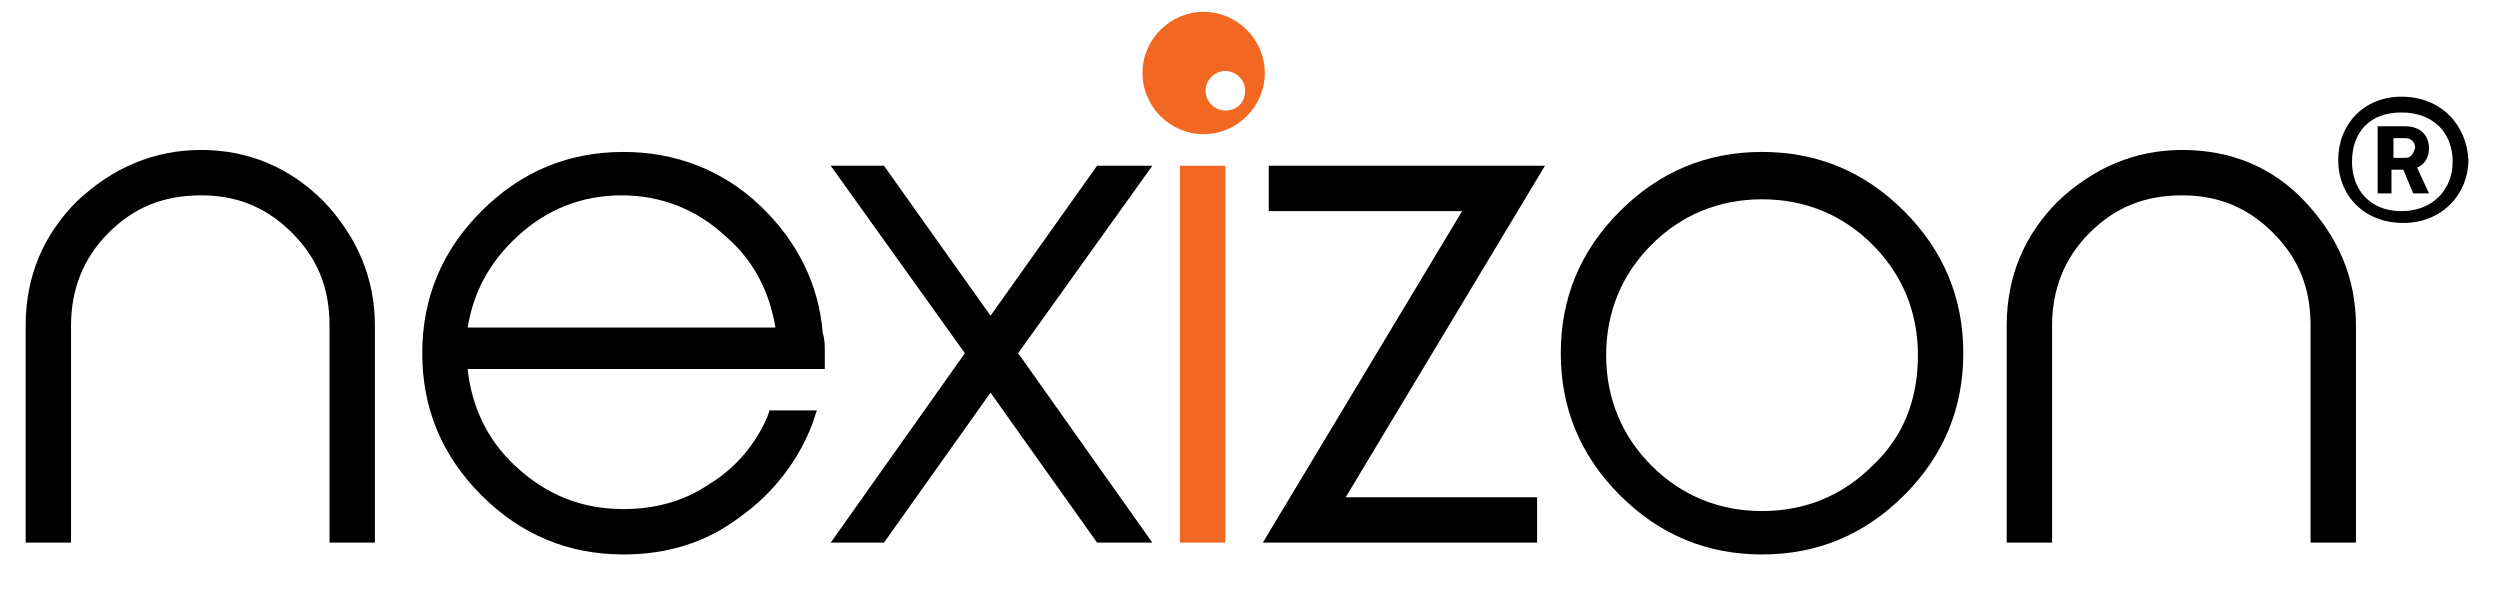 <?xml version="1.0" encoding="UTF-8" standalone="no"?>
<svg
   xmlns:dc="http://purl.org/dc/elements/1.1/"
   xmlns:cc="http://creativecommons.org/ns#"
   xmlns:rdf="http://www.w3.org/1999/02/22-rdf-syntax-ns#"
   xmlns:svg="http://www.w3.org/2000/svg"
   xmlns="http://www.w3.org/2000/svg"
   xmlns:sodipodi="http://sodipodi.sourceforge.net/DTD/sodipodi-0.dtd"
   xmlns:inkscape="http://www.inkscape.org/namespaces/inkscape"
   version="1.1"
   id="Layer_1"
   x="0px"
   y="0px"
   viewBox="0 0 126.7 30"
   style="enable-background:new 0 0 126.7 30;"
   xml:space="preserve"
   sodipodi:docname="nexizon.svg"><defs
   id="defs27" /><sodipodi:namedview
   pagecolor="#ffffff"
   bordercolor="#666666"
   borderopacity="1"
   objecttolerance="10"
   gridtolerance="10"
   guidetolerance="10"
   inkscape:pageopacity="0"
   inkscape:pageshadow="2"
   inkscape:window-width="640"
   inkscape:window-height="480"
   id="namedview25" />
<style
   type="text/css"
   id="style2">
	.st0{fill:#F26722;}
</style>
<path
   d="M10.2,7.6c-2.4,0-4.5,0.9-6.3,2.6c-1.7,1.7-2.6,3.8-2.6,6.3v11h2.3v-11c0-1.8,0.6-3.4,1.9-4.7c1.3-1.3,2.8-1.9,4.7-1.9  c1.8,0,3.3,0.6,4.6,1.9c1.3,1.3,1.9,2.8,1.9,4.7v11h2.3v-11c0-2.4-0.9-4.5-2.6-6.3C14.7,8.5,12.6,7.6,10.2,7.6"
   id="path4" />
<path
   d="M38.5,10.4c-1.9-1.8-4.3-2.7-6.9-2.7c-2.8,0-5.2,1-7.2,3c-2,2-3,4.4-3,7.2s1,5.2,3,7.2c2,2,4.4,3,7.2,3  c2.2,0,4.2-0.6,5.9-1.9c1.7-1.2,3-2.9,3.7-4.8l0.2-0.6H39l-0.1,0.3c-0.6,1.4-1.6,2.6-2.9,3.4c-1.3,0.9-2.8,1.3-4.4,1.3  c-2.1,0-3.9-0.7-5.5-2.2c-1.4-1.3-2.2-3-2.4-4.9h18.1l0-0.9c0-0.3,0-0.6-0.1-0.9C41.5,14.4,40.4,12.2,38.5,10.4 M23.7,16.6  c0.3-1.8,1.1-3.3,2.5-4.6c1.5-1.4,3.3-2.1,5.3-2.1c2,0,3.8,0.7,5.3,2.1c1.4,1.2,2.2,2.8,2.5,4.6H23.7z"
   id="path6" />
<polygon
   points="55.6,8.4 50.2,16 44.8,8.4 42.1,8.4 48.9,17.9 42.1,27.5 44.8,27.5 50.2,19.9 55.6,27.5 58.4,27.5 51.6,17.9   58.4,8.4 "
   id="polygon8" />
<rect
   x="59.8"
   y="8.4"
   class="st0"
   width="2.3"
   height="19.1"
   id="rect10" />
<polygon
   points="64.3,8.4 64.3,10.7 74.1,10.7 64,27.5 77.9,27.5 77.9,25.2 68.2,25.2 78.3,8.4 "
   id="polygon12" />
<path
   d="M89.3,7.7c-2.8,0-5.2,1-7.2,3c-2,2-3,4.4-3,7.2s1,5.2,3,7.2c2,2,4.4,3,7.2,3c2.8,0,5.2-1,7.2-3c2-2,3-4.4,3-7.2  s-1-5.2-3-7.2C94.5,8.7,92.1,7.7,89.3,7.7 M94.9,23.6c-1.5,1.5-3.4,2.3-5.6,2.3c-2.2,0-4.1-0.8-5.6-2.3c-1.5-1.5-2.3-3.4-2.3-5.6  s0.8-4.1,2.3-5.6c1.5-1.5,3.4-2.3,5.6-2.3c2.2,0,4.1,0.8,5.6,2.3c1.5,1.5,2.3,3.4,2.3,5.6S96.5,22.1,94.9,23.6"
   id="path14" />
<path
   d="M110.6,7.6c-2.4,0-4.5,0.9-6.3,2.6c-1.7,1.7-2.6,3.8-2.6,6.3v11h2.3v-11c0-1.8,0.6-3.4,1.9-4.7c1.3-1.3,2.8-1.9,4.7-1.9  c1.8,0,3.3,0.6,4.6,1.9c1.3,1.3,1.9,2.8,1.9,4.7v11h2.3v-11c0-2.4-0.9-4.5-2.6-6.3C115.2,8.5,113.1,7.6,110.6,7.6"
   id="path16" />
<path
   d="M121.7,4.9c-1.9,0-3.2,1.4-3.2,3.2c0,1.8,1.3,3.2,3.3,3.2c2,0,3.3-1.5,3.3-3.2C125,6.3,123.7,4.9,121.7,4.9 M121.7,10.7  c-1.6,0-2.5-1.1-2.5-2.5c0-1.5,0.9-2.5,2.5-2.5c1.6,0,2.6,1,2.6,2.5C124.3,9.6,123.3,10.7,121.7,10.7"
   id="path18" />
<path
   d="M123.1,7.5c0-0.6-0.4-1.1-1.2-1.1h-1.4v3.4h0.7V8.6h0.6l0.5,1.2h0.8l-0.6-1.3C122.9,8.3,123.1,8,123.1,7.5 M121.9,8h-0.6V7  h0.6c0.3,0,0.5,0.2,0.5,0.5C122.3,7.8,122.2,8,121.9,8"
   id="path20" />
<path
   class="st0"
   d="M61,0.6c-1.7,0-3.1,1.4-3.1,3.1s1.4,3.1,3.1,3.1c1.7,0,3.1-1.4,3.1-3.1S62.7,0.6,61,0.6 M62.1,5.6  c-0.5,0-1-0.4-1-1c0-0.5,0.4-1,1-1c0.5,0,1,0.4,1,1C63.1,5.2,62.7,5.6,62.1,5.6"
   id="path22" />
</svg>
